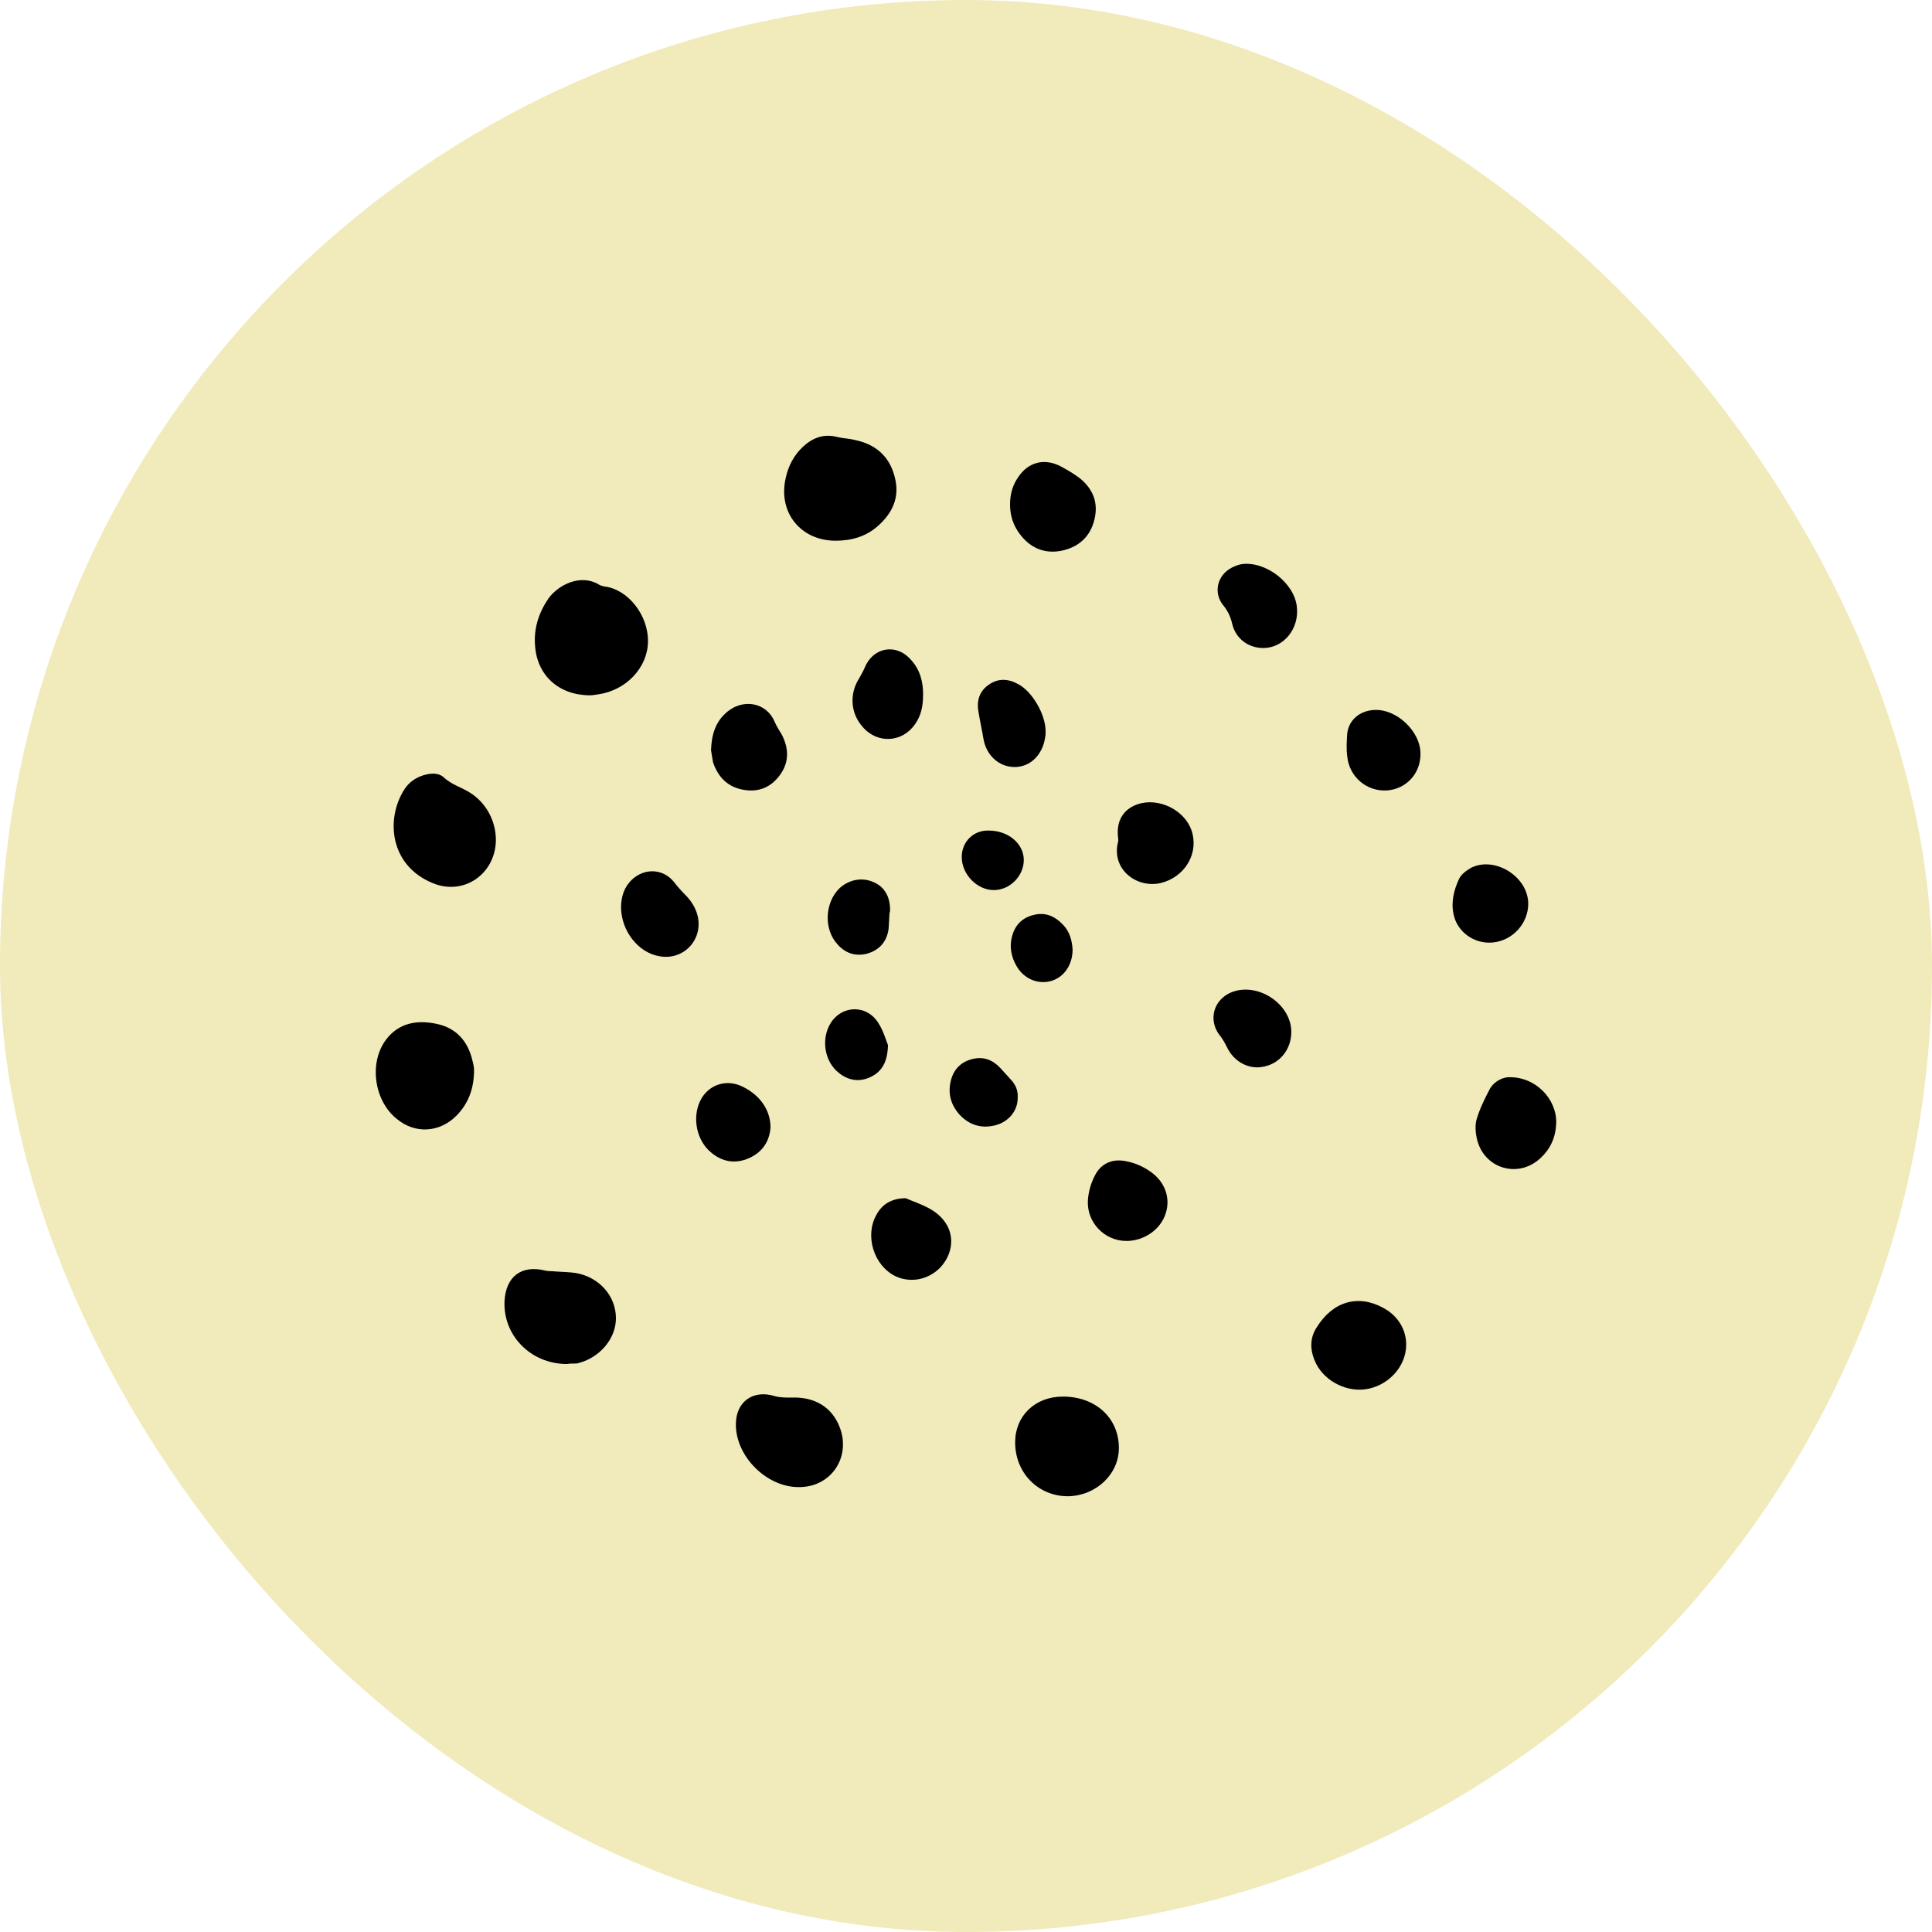<svg width="135" height="135" viewBox="0 0 135 135" fill="none" xmlns="http://www.w3.org/2000/svg">
<rect width="135" height="135" rx="67.5" fill="#F1EABA"/>
<path d="M41.227 48.585C39.06 48.585 37.532 47.199 37.39 45.138C37.283 43.93 37.639 42.828 38.314 41.833C39.024 40.838 40.588 40.092 41.831 40.838C41.938 40.909 42.08 40.945 42.222 40.98C43.857 41.158 45.314 42.97 45.278 44.854C45.243 46.666 43.75 48.229 41.831 48.514C41.618 48.549 41.37 48.585 41.227 48.585Z" fill="black"/>
<path d="M58.39 37.783C55.938 37.783 54.339 35.793 54.908 33.376C55.086 32.559 55.477 31.813 56.081 31.244C56.756 30.605 57.538 30.285 58.497 30.534C58.923 30.64 59.35 30.64 59.741 30.747C61.162 31.031 62.157 31.884 62.512 33.305C62.903 34.727 62.37 35.864 61.304 36.788C60.487 37.498 59.492 37.783 58.39 37.783Z" fill="black"/>
<path d="M34.651 58.712C34.615 61.093 32.377 62.621 30.209 61.697C27.224 60.454 26.94 57.22 28.255 55.159C28.575 54.662 29.037 54.342 29.605 54.164C30.103 54.022 30.636 53.986 30.991 54.306C31.559 54.839 32.27 55.017 32.874 55.408C33.976 56.118 34.651 57.362 34.651 58.712Z" fill="black"/>
<path d="M39.628 95.312C37.034 95.312 35.115 93.251 35.257 90.871C35.364 89.201 36.43 88.383 38.065 88.774C38.313 88.845 38.562 88.81 38.811 88.845C39.273 88.881 39.77 88.881 40.232 88.952C41.867 89.236 43.039 90.551 43.039 92.114C43.039 93.571 41.867 94.921 40.303 95.277C40.054 95.277 39.77 95.277 39.628 95.312Z" fill="black"/>
<path d="M33.125 74.773C33.125 76.052 32.734 77.118 31.881 77.971C30.709 79.144 29.003 79.25 27.724 78.184C26.125 76.905 25.77 74.24 26.978 72.641C27.866 71.469 29.145 71.255 30.495 71.54C31.881 71.824 32.699 72.748 33.018 74.133C33.09 74.382 33.125 74.631 33.125 74.773Z" fill="black"/>
<path d="M70.934 100.785C70.934 98.937 72.319 97.587 74.274 97.587C76.548 97.587 78.183 99.079 78.183 101.176C78.183 103.024 76.584 104.516 74.629 104.552C72.533 104.552 70.934 102.917 70.934 100.785Z" fill="black"/>
<path d="M55.793 103.912C53.554 103.912 51.387 101.744 51.422 99.505C51.422 97.942 52.63 97.089 54.123 97.551C54.478 97.658 54.905 97.658 55.295 97.658C56.93 97.587 58.138 98.333 58.671 99.719C59.489 101.815 58.067 103.947 55.793 103.912Z" fill="black"/>
<path d="M98.258 93.963C98.258 95.526 96.943 96.912 95.309 97.09C93.887 97.232 92.395 96.379 91.862 95.065C91.507 94.212 91.542 93.394 92.075 92.648C92.111 92.577 92.182 92.506 92.217 92.435C93.425 90.765 95.238 90.445 96.979 91.582C97.796 92.151 98.258 93.004 98.258 93.963Z" fill="black"/>
<path d="M70.578 35.26C70.578 34.514 70.756 33.909 71.147 33.341C71.857 32.275 72.994 31.991 74.132 32.595C74.594 32.843 75.02 33.092 75.446 33.412C76.37 34.158 76.761 35.118 76.477 36.29C76.192 37.498 75.375 38.245 74.132 38.493C72.959 38.706 71.999 38.28 71.289 37.356C70.791 36.717 70.578 36.006 70.578 35.26Z" fill="black"/>
<path d="M105.438 75.271C107.321 75.236 108.778 76.799 108.743 78.469C108.707 79.464 108.352 80.281 107.605 80.957C106.042 82.378 103.661 81.632 103.199 79.571C103.093 79.109 103.057 78.576 103.199 78.149C103.412 77.439 103.768 76.728 104.123 76.053C104.478 75.484 105.083 75.271 105.438 75.271Z" fill="black"/>
<path d="M78.145 58.712C78.145 58.605 78.109 58.463 78.109 58.321C78.038 57.148 78.678 56.367 79.779 56.118C81.307 55.798 83.013 56.829 83.333 58.286C83.688 59.814 82.693 61.306 81.13 61.697C79.531 62.088 77.789 60.88 78.074 59.067C78.109 58.961 78.109 58.854 78.145 58.712Z" fill="black"/>
<path d="M49.684 52.422C49.719 51.321 50.003 50.468 50.714 49.828C51.922 48.727 53.592 49.118 54.125 50.432C54.267 50.752 54.445 51.037 54.623 51.321C55.12 52.28 55.156 53.24 54.516 54.128C53.912 54.981 53.059 55.372 51.993 55.194C50.856 55.016 50.181 54.306 49.826 53.275C49.755 52.92 49.719 52.6 49.684 52.422Z" fill="black"/>
<path d="M63.294 83.728C64.254 84.155 65.498 84.439 66.173 85.612C66.706 86.571 66.493 87.744 65.675 88.597C64.822 89.45 63.579 89.663 62.548 89.165C61.056 88.419 60.416 86.358 61.233 84.901C61.624 84.155 62.3 83.728 63.294 83.728Z" fill="black"/>
<path d="M78.715 86.713C77.187 86.713 75.944 85.434 76.015 83.906C76.05 83.302 76.228 82.662 76.512 82.129C76.939 81.276 77.756 80.957 78.644 81.134C79.248 81.241 79.852 81.49 80.35 81.845C81.416 82.556 81.807 83.728 81.451 84.794C81.096 85.931 79.923 86.713 78.715 86.713Z" fill="black"/>
<path d="M43.395 63.438C43.395 62.657 43.608 61.981 44.176 61.448C45.065 60.631 46.344 60.702 47.09 61.626C47.339 61.946 47.588 62.23 47.872 62.514C48.298 62.941 48.618 63.438 48.76 64.042C49.115 65.712 47.73 67.134 46.06 66.814C44.603 66.565 43.43 65.073 43.395 63.438Z" fill="black"/>
<path d="M88.274 45.281C87.243 45.281 86.355 44.641 86.106 43.61C85.999 43.148 85.822 42.722 85.502 42.331C84.756 41.443 85.04 40.199 86.07 39.666C86.284 39.56 86.532 39.453 86.781 39.417C88.451 39.204 90.441 40.732 90.619 42.402C90.796 43.93 89.695 45.281 88.274 45.281Z" fill="black"/>
<path d="M64.502 48.514C64.502 49.367 64.36 50.007 63.934 50.611C63.046 51.89 61.304 51.997 60.274 50.788C59.421 49.829 59.35 48.479 60.025 47.413C60.167 47.164 60.309 46.915 60.416 46.666C60.985 45.245 62.584 44.925 63.614 46.062C64.325 46.809 64.502 47.697 64.502 48.514Z" fill="black"/>
<path d="M99.256 52.707C99.256 54.057 98.261 55.123 96.946 55.23C95.525 55.336 94.281 54.306 94.139 52.849C94.068 52.316 94.103 51.783 94.139 51.25C94.245 50.326 94.992 49.686 95.951 49.615C97.55 49.473 99.291 51.108 99.256 52.707Z" fill="black"/>
<path d="M106.787 63.154C106.787 64.504 105.721 65.712 104.336 65.854C103.056 65.996 101.813 65.144 101.564 63.864C101.386 63.012 101.599 62.159 101.955 61.413C102.097 61.093 102.488 60.809 102.808 60.631C104.478 59.813 106.787 61.27 106.787 63.154Z" fill="black"/>
<path d="M90.23 72.108C90.23 73.281 89.484 74.276 88.347 74.524C87.28 74.773 86.214 74.204 85.717 73.138C85.575 72.854 85.397 72.534 85.184 72.286C84.438 71.255 84.793 69.905 85.966 69.372C87.814 68.555 90.23 70.118 90.23 72.108Z" fill="black"/>
<path d="M73.064 51.108C73.064 51.215 73.065 51.357 73.029 51.535C72.851 52.743 71.999 53.596 70.897 53.596C69.831 53.596 68.943 52.814 68.729 51.677C68.623 51.037 68.481 50.398 68.374 49.758C68.232 49.012 68.41 48.337 69.049 47.875C69.724 47.377 70.435 47.413 71.146 47.804C72.105 48.301 73.064 49.9 73.064 51.108Z" fill="black"/>
<path d="M53.84 78.79C53.77 79.714 53.307 80.496 52.348 80.922C51.389 81.348 50.465 81.206 49.648 80.496C48.688 79.678 48.368 78.15 48.901 76.978C49.434 75.805 50.749 75.343 51.922 75.947C53.13 76.551 53.84 77.582 53.84 78.79Z" fill="black"/>
<path d="M62.156 63.759C62.12 64.292 62.12 64.647 62.084 64.967C61.942 65.82 61.445 66.388 60.592 66.637C59.775 66.85 59.064 66.601 58.531 65.997C57.536 64.931 57.643 63.084 58.638 62.089C59.313 61.449 60.272 61.271 61.089 61.662C61.871 62.017 62.227 62.764 62.191 63.688C62.156 63.794 62.156 63.865 62.156 63.759Z" fill="black"/>
<path d="M71.112 76.728C71.112 77.652 70.436 78.434 69.477 78.647C68.553 78.86 67.736 78.612 67.061 77.901C66.421 77.19 66.208 76.373 66.457 75.449C66.67 74.667 67.203 74.17 67.985 73.992C68.731 73.814 69.37 74.063 69.903 74.632C70.117 74.88 70.365 75.129 70.579 75.378C70.969 75.769 71.147 76.195 71.112 76.728Z" fill="black"/>
<path d="M62.049 73.033C62.013 74.17 61.658 74.845 60.876 75.236C60.094 75.627 59.313 75.52 58.638 74.987C57.607 74.206 57.358 72.607 58.033 71.505C58.851 70.19 60.627 70.19 61.409 71.541C61.729 72.038 61.907 72.678 62.049 73.033Z" fill="black"/>
<path d="M74.948 66.352C74.948 67.418 74.344 68.306 73.42 68.555C72.496 68.804 71.501 68.377 71.004 67.454C70.684 66.885 70.542 66.245 70.684 65.57C70.862 64.717 71.359 64.149 72.212 63.936C73.029 63.722 73.704 64.007 74.273 64.611C74.735 65.073 74.913 65.712 74.948 66.352Z" fill="black"/>
<path d="M69.442 62.195C68.269 62.195 67.203 61.093 67.203 59.885C67.203 58.819 68.02 58.002 69.086 58.037C70.472 58.037 71.538 58.961 71.538 60.098C71.538 61.2 70.579 62.195 69.442 62.195Z" fill="black"/>
</svg>
